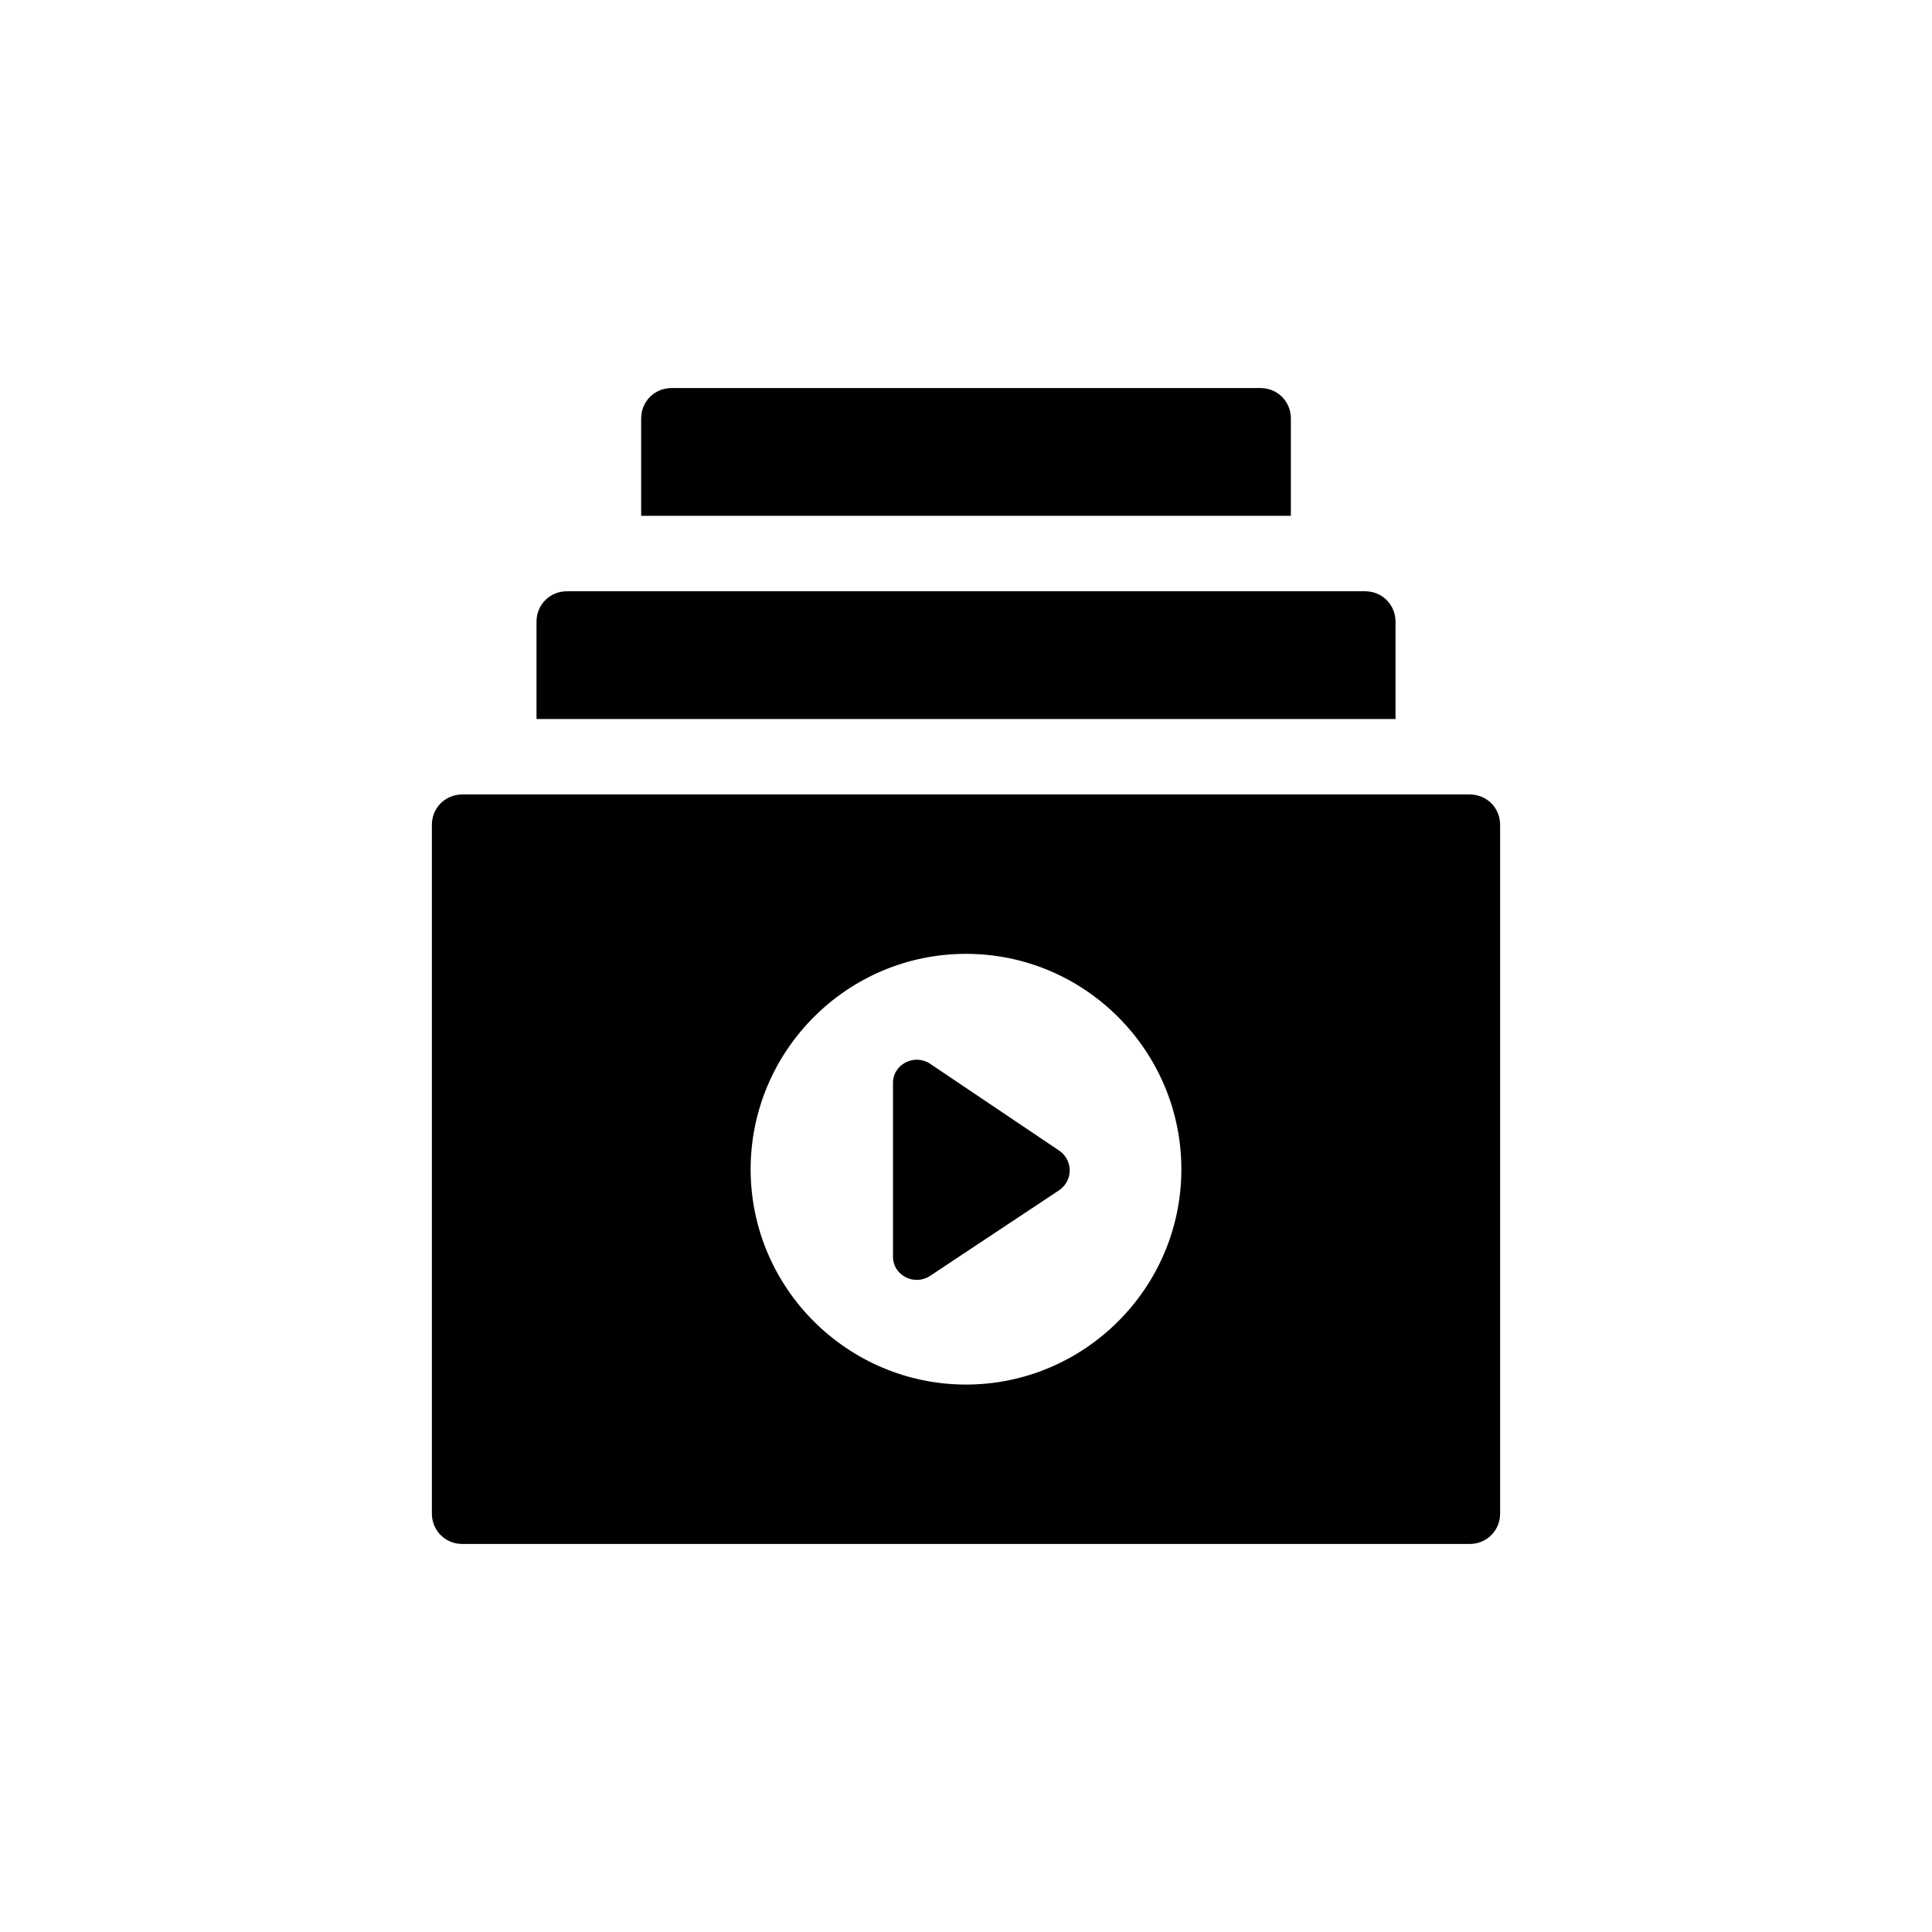 <?xml version="1.0" encoding="UTF-8"?>
<svg width="752pt" height="752pt" version="1.1" viewBox="0 0 752 752" xmlns="http://www.w3.org/2000/svg">
 <g>
  <path d="m543.18 241.98c0-6.629-5.211-11.84-11.84-11.84h-310.67c-6.629 0-11.84 5.211-11.84 11.84v37.887h334.35z"/>
  <path d="m502.45 162.89c0-6.629-5.211-11.84-11.84-11.84h-229.21c-6.629 0-11.84 5.211-11.84 11.84v37.887h252.89z"/>
  <path d="m572.06 309.23h-392.12c-6.629 0-11.84 5.211-11.84 11.84v268.05c0 6.629 5.211 11.84 11.84 11.84h392.12c6.629 0 11.84-5.211 11.84-11.84v-268.05c0-6.629-5.207-11.84-11.84-11.84zm-196.06 229.69c-45.938 0-83.824-37.414-83.824-83.824 0-45.938 37.414-83.824 83.824-83.824 46.414 0 83.824 37.887 83.824 83.824 0 46.41-37.887 83.824-83.824 83.824z"/>
  <path d="m361.79 413.89c-6.156-3.789-14.207 0.473-14.207 7.578v67.723c0 7.106 8.051 11.367 14.207 7.578l50.672-33.625c5.211-3.789 5.211-11.367 0-15.156z"/>
 </g>
</svg>
